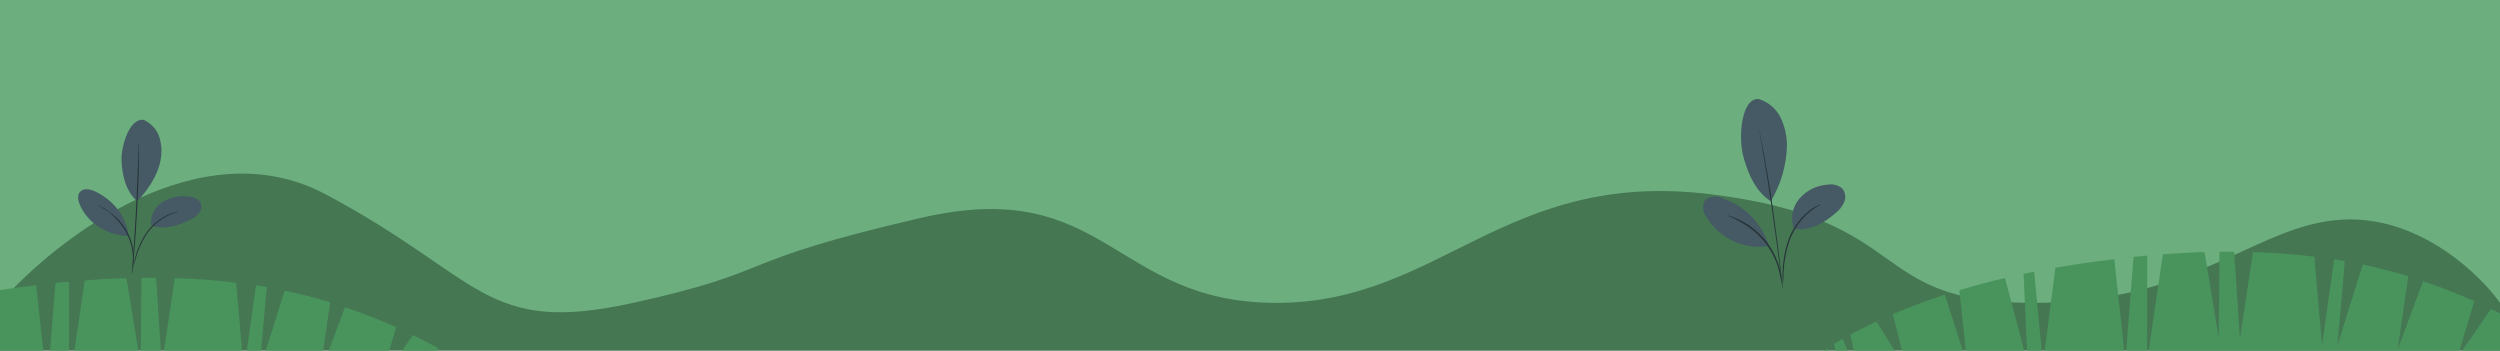 <svg width="1440" height="202" viewBox="0 0 1440 202" fill="none" xmlns="http://www.w3.org/2000/svg">
<rect x="0" y="0" width="1440" height="202" fill="#808080" stroke="none"/>
<g clip-path="url(#clip0_172_43)">
<rect width="1440" height="202" fill="white"/>
<rect x="-58" width="1556" height="199" fill="#6CAE7E"/>
<path d="M187.447 111.865C114.987 73.412 32.291 137.566 0 174.45V215.5H1440V174.45C1428.7 158.428 1395.63 126.384 1353.78 126.384C1301.47 126.384 1267.87 174.45 1171 174.45C1074.13 174.45 1103.85 126.384 985.187 111.865C866.519 97.346 829.707 174.45 735.257 174.45C640.807 174.45 637.62 100.743 530.5 125.5C418 151.5 450.938 155.423 364.723 174.45C278.507 193.477 278.022 159.93 187.447 111.865Z" fill="#447752"/>
<path d="M83.028 69.118C85.172 70.177 87.059 71.62 88.576 73.362C90.094 75.103 91.21 77.107 91.857 79.253C93.161 83.572 93.352 88.108 92.416 92.505C90.915 101 85.147 109.414 79.055 116C71.491 109.36 70.226 98.312 70.02 92.667C69.637 83.769 74.846 67.452 82.969 69.118" fill="#455A64"/>
<path d="M87.177 129.993C86.762 127.536 87.08 125.024 88.097 122.712C89.113 120.4 90.794 118.37 92.967 116.827C95.171 115.324 97.686 114.228 100.365 113.603C103.045 112.978 105.837 112.837 108.578 113.188C109.857 113.218 111.112 113.503 112.253 114.021C113.394 114.539 114.392 115.279 115.175 116.185C115.75 117.127 116.034 118.189 115.997 119.261C115.96 120.334 115.604 121.378 114.966 122.286C113.65 124.087 111.828 125.545 109.683 126.514C102.549 130.127 94.758 132.428 87.177 129.993Z" fill="#455A64"/>
<path d="M76 156C76.056 155.417 76.175 154.839 76.353 154.276C76.677 153.083 77.088 151.624 77.559 149.635C78.725 144.452 80.811 139.473 83.735 134.889C86.731 130.339 91.001 126.58 96.118 123.989C97.698 123.248 99.365 122.67 101.088 122.265C101.553 122.152 102.024 122.063 102.5 122C102.824 122 103 122 103 122C100.696 122.589 98.467 123.398 96.353 124.413C91.349 127.05 87.161 130.781 84.177 135.261C81.308 139.792 79.197 144.68 77.912 149.768C77.323 151.704 76.853 153.295 76.5 154.382C76.381 154.933 76.214 155.474 76 156Z" fill="#263238"/>
<path d="M79.969 82C80.01 82.25 80.01 82.505 79.969 82.755C79.969 83.321 79.969 84.075 79.969 84.965C79.969 86.905 79.969 89.681 79.969 93.05C79.969 99.922 79.593 109.435 79.03 120C78.467 130.565 77.797 139.97 77.18 146.95C76.885 150.373 76.617 153.149 76.402 155.035C76.402 155.925 76.215 156.652 76.134 157.245C76.125 157.502 76.08 157.756 76 158C76 158 76 157.73 76 157.218C76 156.706 76 155.925 76.134 155.008C76.268 153.014 76.456 150.265 76.697 146.923C77.207 140.078 77.85 130.592 78.386 120.108C78.923 109.624 79.271 100.138 79.513 93.157C79.513 89.762 79.7 87.013 79.754 85.072C79.754 84.183 79.754 83.428 79.754 82.862C79.754 82.296 79.969 82 79.969 82Z" fill="#263238"/>
<path d="M74 135.173C73.286 129.998 71.199 125.05 67.912 120.741C64.626 116.431 60.236 112.886 55.106 110.398C52.509 109.145 49.136 108.238 46.778 109.918C44.42 111.598 44.779 114.825 45.734 117.332C47.806 122.561 51.566 127.125 56.538 130.447C61.51 133.77 67.472 135.702 73.672 136" fill="#455A64"/>
<path d="M56.001 118C56.583 118.174 57.138 118.416 57.651 118.72C58.181 118.986 58.799 119.28 59.506 119.706C60.213 120.133 61.008 120.586 61.833 121.199C62.761 121.815 63.646 122.482 64.483 123.198C65.524 123.984 66.508 124.829 67.428 125.73C69.459 127.777 71.218 130.032 72.671 132.448C74.079 134.886 75.175 137.462 75.94 140.125C76.274 141.281 76.52 142.457 76.676 143.644C76.863 144.675 76.972 145.717 77 146.762C77 147.722 77 148.575 77 149.428C76.995 150.08 76.936 150.73 76.823 151.374C76.787 151.924 76.689 152.469 76.529 153C76.382 153 76.764 150.628 76.529 146.869C76.454 145.841 76.316 144.818 76.117 143.803C75.969 142.711 75.645 141.564 75.351 140.338C74.558 137.735 73.462 135.215 72.082 132.821C70.6 130.382 68.832 128.094 66.81 125.997C65.971 125.056 65.066 124.166 64.1 123.331C63.293 122.609 62.437 121.933 61.538 121.305C58.269 119.2 55.942 118 56.001 118Z" fill="#263238"/>
<path d="M1490.88 211.966L1479.41 219.836L1485.93 208.594C1482.98 206.545 1479.95 204.484 1476.82 202.41L1465.62 215.302L1472.44 199.375C1469.37 197.389 1466.29 195.44 1463.11 193.492L1452.95 213.503L1458.61 190.831C1457.08 189.894 1455.5 188.995 1453.93 188.095L1442.05 214.028L1449.28 185.472C1444.6 182.886 1439.76 180.376 1434.82 177.977C1428.18 187.646 1415.48 205.933 1415.48 205.933L1425.22 173.48C1415.57 169.133 1405.7 165.293 1395.66 161.976L1381.08 201.249L1387.19 159.09C1378.79 156.592 1370.05 154.344 1360.95 152.345L1346.38 198.85L1350.65 150.359L1344.47 149.31L1337.5 198.85L1333.04 147.848C1321.79 146.462 1310.06 145.525 1297.7 145.187L1290.2 195.14L1286.91 145H1278.44L1278.02 194.916L1269.85 145.262H1266.11C1259.14 145.562 1252.43 146.012 1245.83 146.499L1236.76 207.994V147.248L1228.93 147.96L1224.21 207.807L1217.84 149.31C1205.85 150.696 1194.57 152.345 1183.89 154.219L1176.77 209.568L1171.67 156.467L1165.6 157.741L1167.89 209.156L1154.85 160.14C1145.55 162.313 1136.82 164.674 1128.61 167.11L1133.11 209.755L1120.22 169.733C1109.24 173.293 1099.35 177.04 1090.24 180.975L1098.37 213.016C1098.37 213.016 1087.13 195.29 1080.83 185.172C1075.44 187.683 1070.42 190.231 1065.84 192.667L1071.5 219.948L1061.42 195.14L1056.36 198.101L1060.9 219.049L1052.58 200.724C1049.13 202.898 1045.98 204.996 1043.17 207.02L1048.16 220.286L1039.58 209.643C1035.83 212.379 1032.87 214.889 1030.28 217.138L1034.03 224.295L1027.7 219.536C1025.7 221.337 1023.8 223.239 1022 225.232L1022.41 225.869H1268.47L1511.26 227.256C1504.74 222.159 1497.95 217.063 1490.88 211.966Z" fill="#49935D"/>
<path d="M293.877 226.966L282.41 234.836L288.93 223.594C285.982 221.545 282.947 219.484 279.824 217.41L268.619 230.302L275.44 214.375C272.367 212.389 269.294 210.44 266.109 208.492L255.953 228.503L261.612 205.831C260.075 204.894 258.501 203.995 256.928 203.095L245.048 229.028L252.281 200.472C247.596 197.886 242.762 195.376 237.816 192.977C231.183 202.646 218.479 220.933 218.479 220.933L228.222 188.48C218.574 184.133 208.705 180.293 198.655 176.976L184.078 216.249L190.186 174.09C181.792 171.592 173.048 169.344 163.954 167.345L149.377 213.85L153.649 165.359L147.465 164.31L140.495 213.85L136.036 162.848C124.794 161.462 113.064 160.525 100.698 160.187L93.203 210.14L89.905 160H81.436L81.024 209.916L72.854 160.262H69.107C62.137 160.562 55.429 161.012 48.833 161.499L39.765 222.994V162.248L31.932 162.96L27.211 222.807L20.84 164.31C8.848 165.696 -2.431 167.345 -13.111 169.219L-20.232 224.568L-25.328 171.467L-31.399 172.741L-29.113 224.156L-42.154 175.14C-51.448 177.313 -60.179 179.674 -68.386 182.11L-63.889 224.755L-76.78 184.733C-87.76 188.293 -97.653 192.04 -106.759 195.975L-98.628 228.016C-98.628 228.016 -109.87 210.29 -116.166 200.172C-121.562 202.683 -126.583 205.231 -131.155 207.667L-125.497 234.948L-135.577 210.14L-140.636 213.101L-136.102 234.049L-144.421 215.724C-147.869 217.898 -151.017 219.996 -153.827 222.02L-148.843 235.286L-157.425 224.643C-161.172 227.379 -164.132 229.889 -166.718 232.138L-162.971 239.295L-169.304 234.536C-171.298 236.337 -173.199 238.239 -175 240.232L-174.588 240.869H71.468L314.263 242.256C307.742 237.159 300.947 232.063 293.877 226.966Z" fill="#49935D"/>
<path d="M1012.93 57.002C1015.63 57.821 1018.13 59.175 1020.3 60.985C1022.46 62.794 1024.24 65.021 1025.52 67.532C1027.98 72.603 1029.26 78.162 1029.27 83.796C1029.02 95.139 1025.81 106.222 1019.97 115.949C1009.78 109.466 1005.62 96.05 1003.93 89.117C1001.27 78.175 1003.15 56.777 1012.74 57.002" fill="#455A64"/>
<path d="M1033.31 132.027C1032.23 129.061 1031.95 125.86 1032.51 122.751C1033.07 119.643 1034.45 116.74 1036.5 114.339C1038.58 111.973 1041.1 110.046 1043.94 108.669C1046.77 107.292 1049.84 106.493 1052.99 106.319C1054.43 106.085 1055.9 106.164 1057.3 106.552C1058.7 106.94 1060.01 107.628 1061.12 108.568C1061.98 109.59 1062.55 110.824 1062.78 112.142C1063 113.46 1062.87 114.813 1062.39 116.063C1061.38 118.6 1059.71 120.824 1057.56 122.508C1050.51 128.579 1042.57 133.189 1033.31 131.877" fill="#455A64"/>
<path d="M1026.76 166.764C1026.67 166.017 1026.67 165.262 1026.76 164.515C1026.76 162.941 1026.76 160.768 1026.76 158.407C1026.78 151.642 1027.88 144.925 1030.02 138.508C1032.3 131.995 1036.3 126.221 1041.6 121.795C1043.18 120.484 1044.91 119.376 1046.77 118.497C1047.4 118.16 1047.97 117.972 1048.3 117.822H1048.87C1046.41 119.086 1044.1 120.606 1041.97 122.357C1036.89 126.766 1033.02 132.404 1030.73 138.733C1028.6 145.082 1027.44 151.713 1027.28 158.407C1027.28 160.992 1026.98 163.054 1026.87 164.515C1026.88 165.266 1026.85 166.018 1026.76 166.764Z" fill="#263238"/>
<path d="M1012.97 73.414C1012.97 73.414 1012.97 73.751 1013.23 74.351L1013.79 77.087C1014.28 79.485 1014.95 82.933 1015.74 87.204C1017.31 95.711 1019.49 107.553 1021.25 120.632C1023.01 133.71 1024.66 145.627 1025.63 154.358C1026.08 158.668 1026.46 162.19 1026.68 164.589L1026.91 167.362C1026.96 167.685 1026.96 168.013 1026.91 168.336C1026.91 168.336 1026.91 168.036 1026.91 167.399C1026.91 166.762 1026.72 165.75 1026.53 164.626C1026.23 162.115 1025.78 158.668 1025.26 154.433C1024.17 145.814 1022.6 133.935 1020.69 120.706C1018.77 107.478 1016.94 95.786 1015.36 87.242C1014.69 83.045 1014.09 79.747 1013.68 77.124L1013.23 74.351C1013.1 74.051 1013.01 73.736 1012.97 73.414Z" fill="#263238"/>
<path d="M1018.74 140.907C1016.66 134.592 1013.1 128.862 1008.37 124.191C1003.64 119.519 997.87 116.039 991.53 114.037C990.001 113.317 988.295 113.054 986.62 113.28C984.945 113.506 983.37 114.211 982.086 115.312C981.267 116.789 980.898 118.474 981.024 120.159C981.151 121.843 981.768 123.454 982.798 124.793C986.416 130.855 991.752 135.708 998.129 138.736C1004.51 141.765 1011.64 142.833 1018.62 141.806" fill="#455A64"/>
<path d="M994.528 123.932C995.217 124.061 995.894 124.249 996.551 124.494C997.355 124.719 998.143 124.995 998.912 125.318C999.934 125.702 1000.93 126.14 1001.91 126.63C1003 127.154 1004.2 127.754 1005.43 128.503C1006.67 129.253 1007.91 130.115 1009.18 131.052C1011.94 133.164 1014.45 135.578 1016.68 138.247C1018.89 140.964 1020.78 143.932 1022.3 147.091C1022.96 148.466 1023.53 149.88 1024.02 151.325C1024.48 152.55 1024.87 153.802 1025.18 155.073C1025.52 156.272 1025.63 157.359 1025.82 158.295C1026.01 159.232 1026.04 160.094 1026.12 160.769C1026.18 161.467 1026.18 162.169 1026.12 162.867C1025.93 162.867 1025.78 159.869 1024.54 155.372C1024.21 154.104 1023.81 152.853 1023.35 151.625C1022.83 150.22 1022.25 148.844 1021.58 147.503C1020.06 144.416 1018.18 141.512 1016 138.846C1013.75 136.211 1011.24 133.813 1008.51 131.689C1007.19 130.752 1005.99 129.853 1004.76 129.14C1003.66 128.423 1002.52 127.772 1001.35 127.192C997.376 124.943 994.453 124.119 994.528 123.932Z" fill="#263238"/>
</g>
<defs>
<clipPath id="clip0_172_43">
<rect width="1440" height="202" fill="white"/>
</clipPath>
</defs>
</svg>
